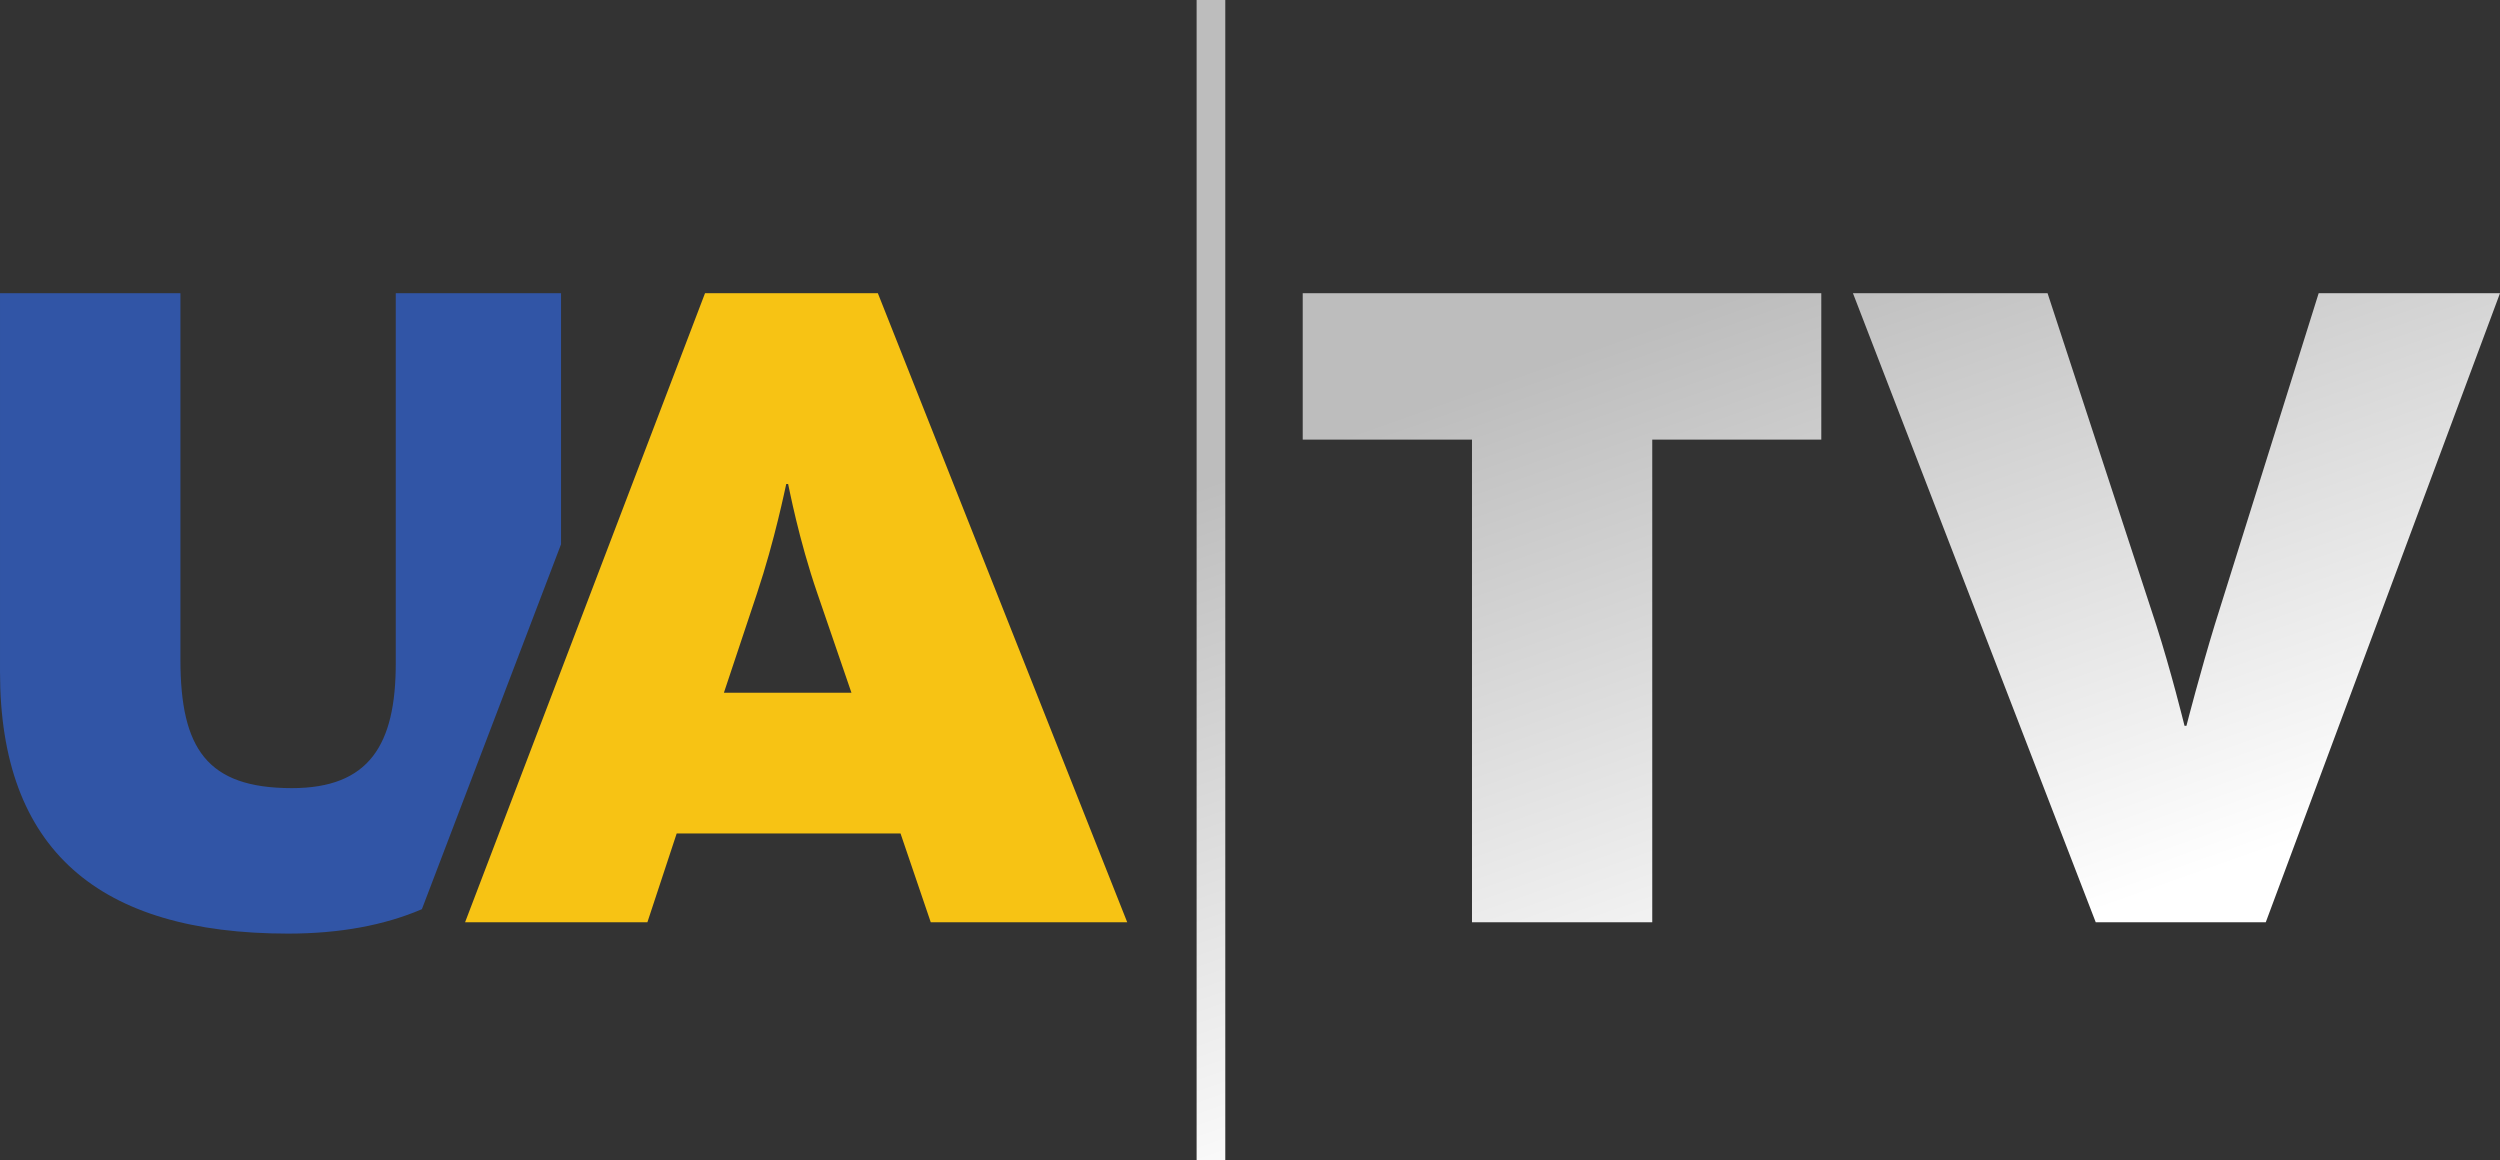 <?xml version="1.0" encoding="UTF-8"?>
<!-- Generator: Adobe Illustrator 17.0.0, SVG Export Plug-In . SVG Version: 6.00 Build 0)  -->
<svg id="Layer_1" width="104.71" height="48.605" enable-background="new 70.701 -12.637 107.857 48.605" version="1.1" viewBox="70.701 -12.637 104.71 48.605" xml:space="preserve" xmlns="http://www.w3.org/2000/svg" xmlns:cc="http://creativecommons.org/ns#" xmlns:dc="http://purl.org/dc/elements/1.1/" xmlns:rdf="http://www.w3.org/1999/02/22-rdf-syntax-ns#"><rect x="70.701" y="-12.637" width="104.71" height="48.605" fill="#333333" stroke="none"/><defs id="defs32"><linearGradient id="SVGID_1_" x1="235.99" x2="226.12" y1="-90.817" y2="-63.043" gradientTransform="matrix(1,0,0,-1,-87.025,-60.685)" gradientUnits="userSpaceOnUse"><stop id="stop6" stop-color="#fff" offset="0"/><stop id="stop8" stop-color="#bdbdbd" offset="1"/></linearGradient><linearGradient id="SVGID_2_" x1="259.85" x2="249.99" y1="-82.341" y2="-54.568" gradientTransform="matrix(1,0,0,-1,-90.171,-60.685)" gradientUnits="userSpaceOnUse"><stop id="stop13" stop-color="#fff" offset="0"/><stop id="stop15" stop-color="#bdbdbd" offset="1"/></linearGradient><linearGradient id="SVGID_3_" x1="220.15" x2="210.29" y1="-96.442" y2="-68.669" gradientTransform="matrix(1,0,0,-1,-90.171,-60.685)" gradientUnits="userSpaceOnUse"><stop id="stop20" stop-color="#fff" offset="0"/><stop id="stop22" stop-color="#bdbdbd" offset="1"/></linearGradient></defs><path id="path2" d="m94.2 10.158v-10.514h-6.923v15.508c0 3.402-1.108 5.221-4.352 5.221-3.56 0-4.667-1.661-4.667-5.38v-15.35h-7.557v15.864c0 7.437 4.114 10.959 12.067 10.959 2.168 0 4.034-0.35 5.603-1.022z" fill="#3155a6"/><path id="path4" d="m100.23-0.356h7.239l10.445 26.348h-8.229l-1.266-3.719h-9.376l-1.227 3.719h-7.636zm6.133 16.734-1.425-4.153c-0.791-2.295-1.187-4.431-1.227-4.589h-0.079c-0.04 0.158-0.474 2.334-1.227 4.589l-1.384 4.153z" fill="#f7c314"/><polygon id="polygon11" transform="translate(-3.146)" points="143.05 25.991 135.5 25.991 135.5 5.776 128.41 5.776 128.41 -0.356 150.13 -0.356 150.13 5.776 143.05 5.776" fill="url(#SVGID_1_)"/><path id="path18" d="m148.31-0.356h8.151l4.549 13.886c0.634 1.978 1.147 4.074 1.188 4.233h0.08c0.039-0.158 0.593-2.295 1.186-4.233l4.352-13.886h7.595l-9.811 26.348h-7.121z" fill="url(#SVGID_2_)"/><rect id="rect25" x="120.82" y="-12.637" width="1.201" height="48.605" fill="url(#SVGID_3_)"/></svg>
